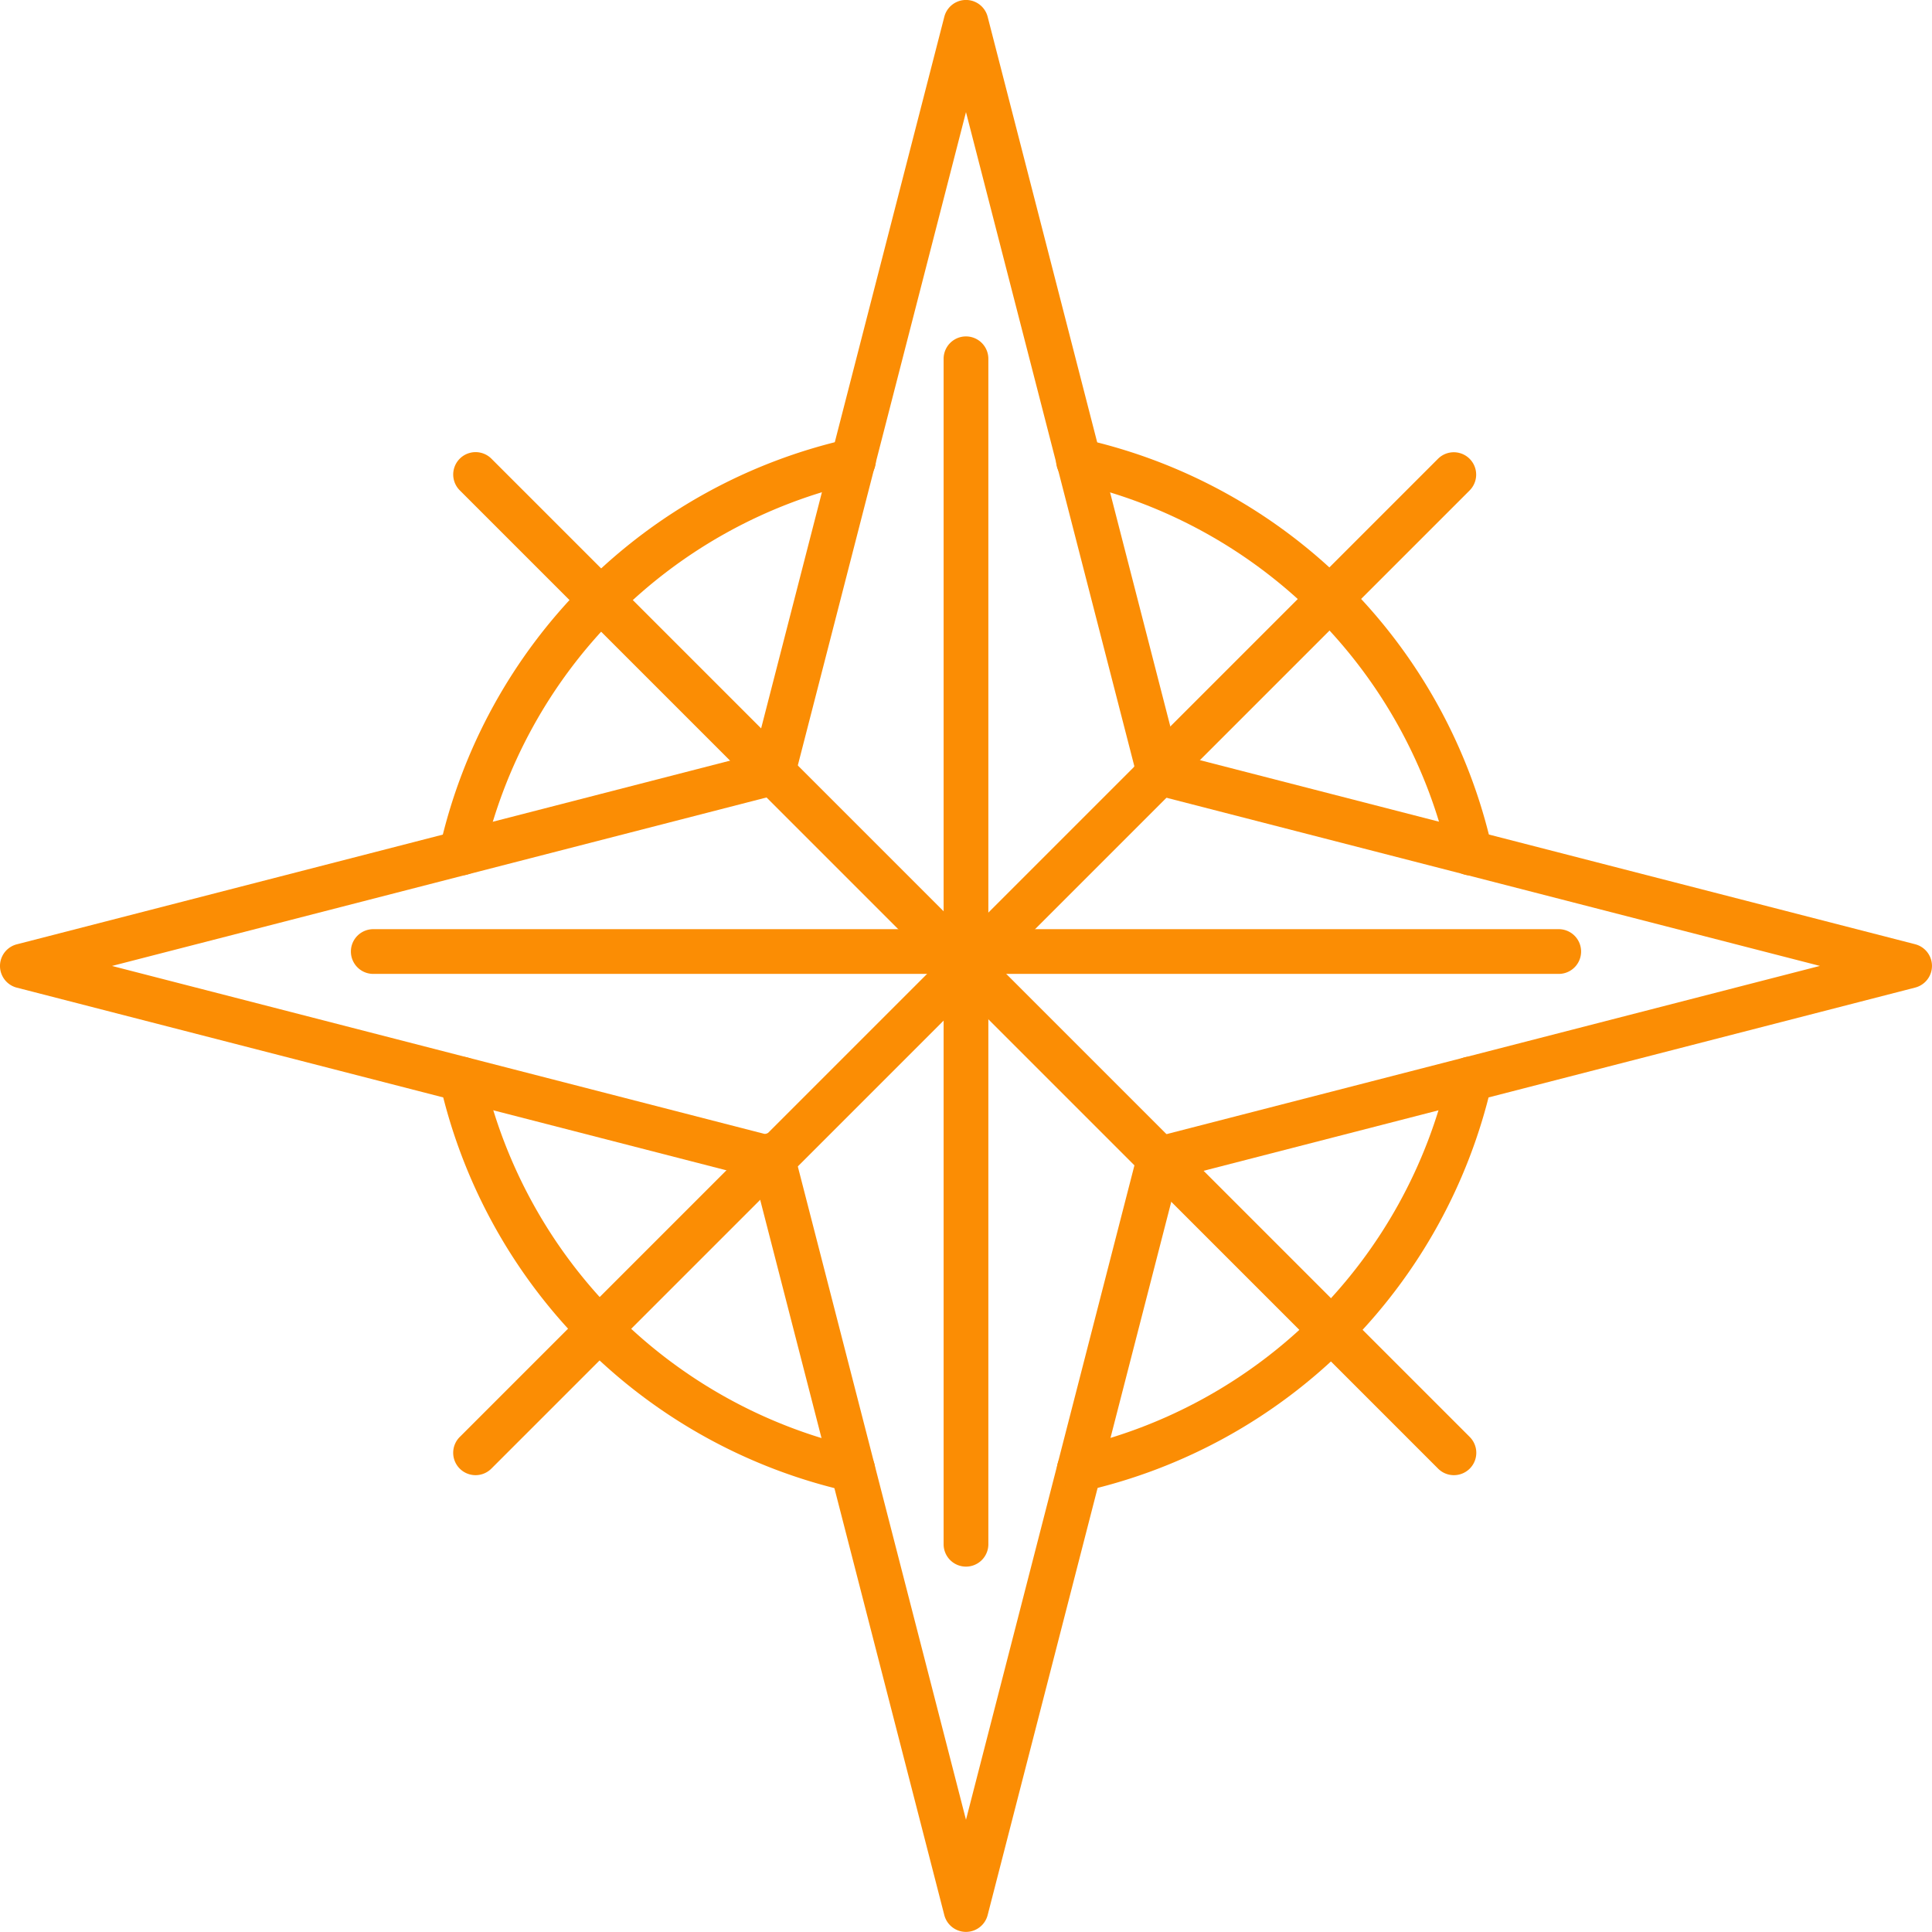 <svg xmlns="http://www.w3.org/2000/svg" width="55.367" height="55.367" viewBox="0 0 55.367 55.367">
<defs>
<style>
                                            .details-item-a {
                                                fill: #fb8d04;
                                            }
                                        </style>
</defs>
<g transform="translate(-451.193 -614.509)">
<g transform="translate(451.193 614.509)">
<g transform="translate(0 21.519)">
<g transform="translate(33.058 0.005)">
<path class="details-item-a" d="M605.717,727.217l-.32-1.242,19.083-4.913-19.1-4.915.32-1.242,21.509,5.536a.641.641,0,0,1,0,1.242Z" transform="translate(-605.383 -714.905)"></path>
</g>
<path class="details-item-a" d="M473.212,727.209l-21.537-5.544a.641.641,0,0,1,0-1.242L473.2,714.88l.32,1.242-19.117,4.921,19.125,4.923Z" transform="translate(-451.193 -714.88)"></path>
</g>
<g transform="translate(21.72 21.699)">
<rect class="details-item-a" width="1.282" height="15.636" transform="translate(0 0.907) rotate(-44.999)"></rect>
<g transform="translate(0.018 0.018)">
<rect class="details-item-a" width="15.587" height="1.282" transform="translate(0 11.022) rotate(-45)"></rect>
</g>
</g>
<g transform="translate(21.52 0)">
<g transform="translate(0.005)">
<path class="details-item-a" d="M552.833,636.819l-1.242-.32,5.537-21.509a.641.641,0,0,1,1.242,0l5.533,21.495-1.242.32-4.912-19.083Z" transform="translate(-551.591 -614.509)"></path>
</g>
<g transform="translate(0 33.029)">
<path class="details-item-a" d="M557.731,790.9a.641.641,0,0,1-.621-.481l-5.542-21.529,1.242-.32,4.921,19.117,4.923-19.126,1.242.32-5.544,21.537A.641.641,0,0,1,557.731,790.9Z" transform="translate(-551.568 -768.565)"></path>
</g>
</g>
<g transform="translate(27.042 9.641)">
<path class="details-item-a" d="M577.968,694.734a.641.641,0,0,1-.641-.641V660.12a.641.641,0,0,1,1.282,0v33.973A.641.641,0,0,1,577.968,694.734Z" transform="translate(-577.327 -659.479)"></path>
</g>
<g transform="translate(10.056 26.628)">
<path class="details-item-a" d="M532.712,739.992H498.739a.641.641,0,0,1,0-1.282h33.973a.641.641,0,0,1,0,1.282Z" transform="translate(-498.098 -738.71)"></path>
</g>
</g>
<g transform="translate(481.484 644.794)">
<path class="details-item-a" d="M593.12,768.234a.641.641,0,0,1-.14-1.267,14.209,14.209,0,0,0,10.709-10.7.641.641,0,1,1,1.251.281,15.5,15.5,0,0,1-11.679,11.668A.648.648,0,0,1,593.12,768.234Z" transform="translate(-592.479 -755.769)"></path>
</g>
<g transform="translate(481.471 627.077)">
<path class="details-item-a" d="M604.277,685.648a.641.641,0,0,1-.625-.5,14.2,14.2,0,0,0-10.733-10.75.641.641,0,1,1,.279-1.251A15.485,15.485,0,0,1,604.9,684.869a.641.641,0,0,1-.487.765A.658.658,0,0,1,604.277,685.648Z" transform="translate(-592.417 -673.129)"></path>
</g>
<g transform="translate(463.776 627.076)">
<path class="details-item-a" d="M510.528,685.643a.671.671,0,0,1-.139-.015.641.641,0,0,1-.487-.765,15.486,15.486,0,0,1,11.708-11.722.641.641,0,1,1,.279,1.251,14.2,14.2,0,0,0-10.735,10.748A.641.641,0,0,1,510.528,685.643Z" transform="translate(-509.886 -673.126)"></path>
</g>
<g transform="translate(463.787 644.794)">
<path class="details-item-a" d="M521.777,768.233a.647.647,0,0,1-.141-.015,15.5,15.5,0,0,1-11.685-11.67.641.641,0,1,1,1.251-.281,14.209,14.209,0,0,0,10.714,10.7.641.641,0,0,1-.139,1.267Z" transform="translate(-509.935 -755.765)"></path>
</g>
<g transform="translate(464.181 627.467)">
<g transform="translate(0 0)">
<path class="details-item-a" d="M520.954,684.772a.638.638,0,0,1-.453-.188l-8.541-8.541a.641.641,0,0,1,.907-.907l8.541,8.541a.641.641,0,0,1-.453,1.094Z" transform="translate(-511.772 -674.949)"></path>
</g>
<g transform="translate(19.495 19.495)">
<path class="details-item-a" d="M611.883,775.7a.638.638,0,0,1-.453-.188l-8.541-8.541a.641.641,0,0,1,.907-.907l8.541,8.541a.641.641,0,0,1-.453,1.095Z" transform="translate(-602.701 -765.878)"></path>
</g>
</g>
<g transform="translate(464.181 627.467)">
<g transform="translate(19.495 0)">
<path class="details-item-a" d="M603.342,684.772a.641.641,0,0,1-.453-1.094l8.541-8.541a.641.641,0,0,1,.906.907l-8.541,8.541A.639.639,0,0,1,603.342,684.772Z" transform="translate(-602.701 -674.949)"></path>
</g>
<g transform="translate(0 19.495)">
<path class="details-item-a" d="M512.413,775.7a.641.641,0,0,1-.453-1.095l8.541-8.541a.641.641,0,0,1,.906.907l-8.541,8.541A.639.639,0,0,1,512.413,775.7Z" transform="translate(-511.772 -765.878)"></path>
</g>
</g>
</g>
</svg>